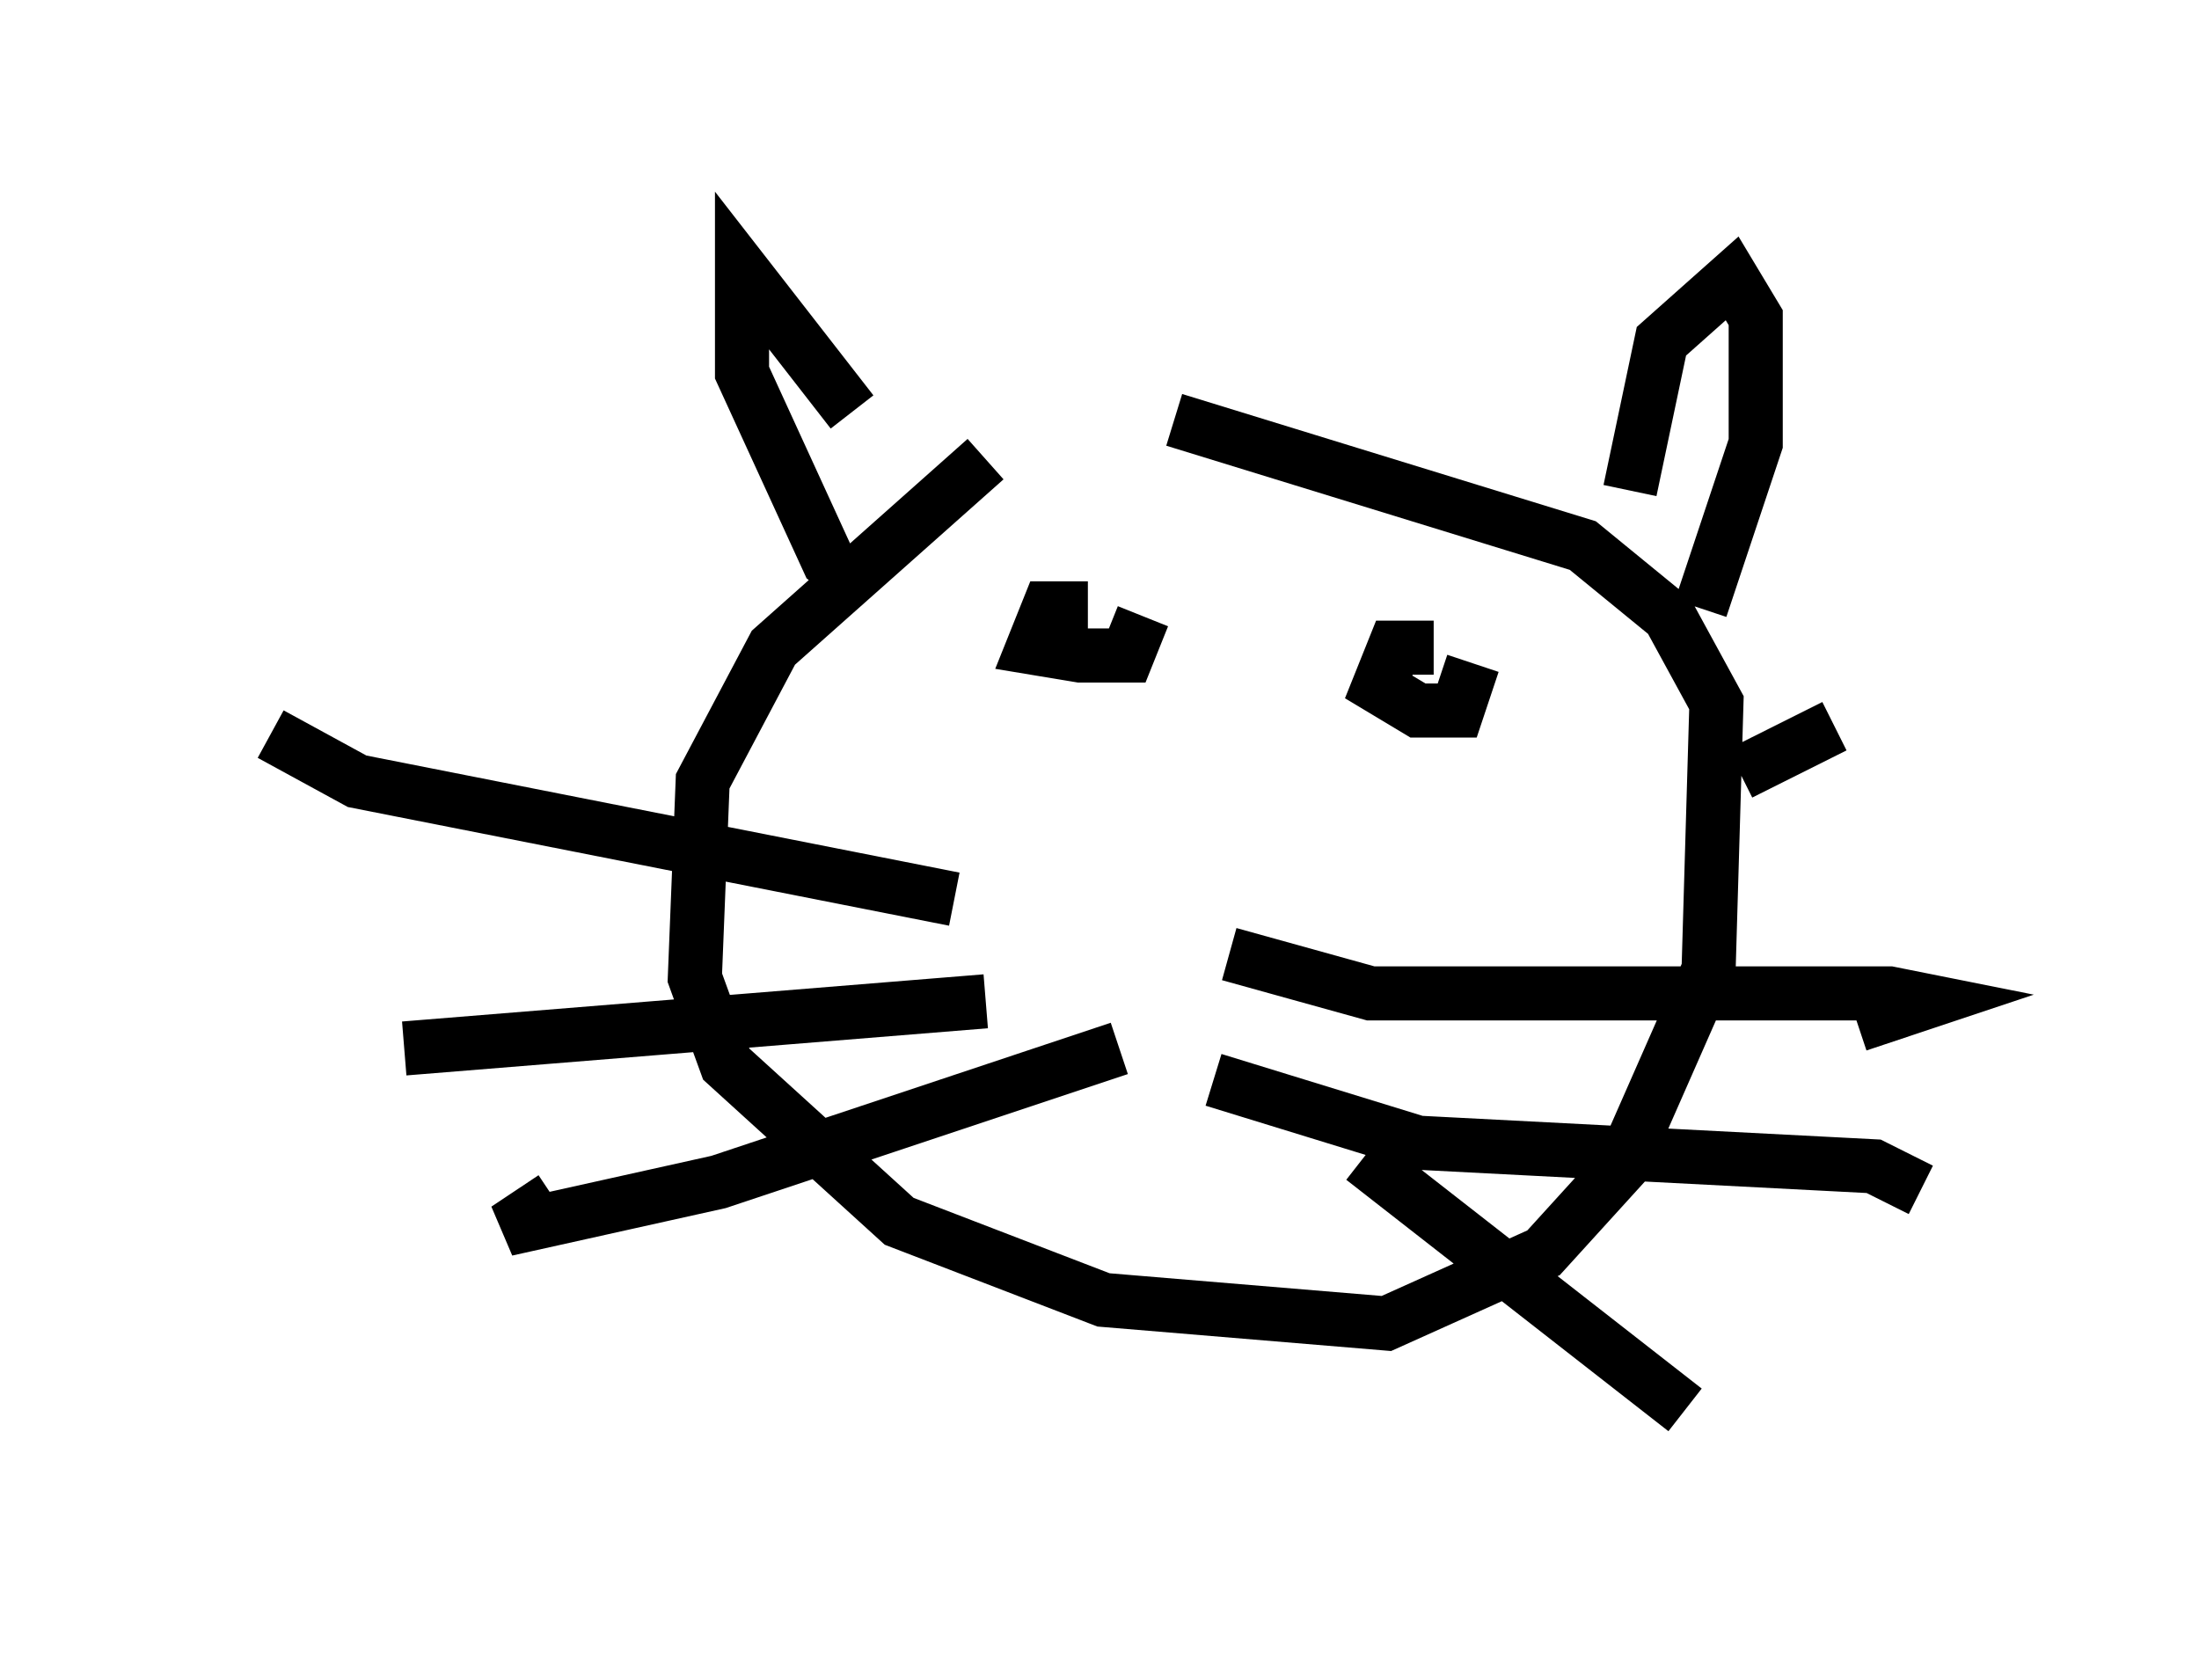 <?xml version="1.0" encoding="utf-8" ?>
<svg baseProfile="full" height="31.061" version="1.1" width="40.648" xmlns="http://www.w3.org/2000/svg" xmlns:ev="http://www.w3.org/2001/xml-events" xmlns:xlink="http://www.w3.org/1999/xlink"><defs /><rect fill="white" height="31.061" width="40.648" x="0" y="0" /><path d="M21.123, 8.196 m-2.905, 0.291 l-3.922, 3.486 -1.307, 2.469 l-0.145, 3.631 0.581, 1.598 l3.196, 2.905 3.777, 1.453 l5.229, 0.436 2.905, -1.307 l1.453, -1.598 1.598, -3.631 l0.145, -4.939 -0.872, -1.598 l-1.598, -1.307 -7.553, -2.324 m8.425, 1.307 l0.581, -2.76 1.307, -1.162 l0.436, 0.726 0.0, 2.324 l-1.017, 3.05 m-15.687, -3.631 l-2.034, -2.615 0.0, 1.888 l1.598, 3.486 0.726, 0.581 m6.682, 6.682 l2.615, 0.726 9.587, 0.0 l0.726, 0.145 -1.307, 0.436 m-11.911, 1.017 l3.777, 1.162 8.425, 0.436 l0.872, 0.436 m-10.313, -0.581 l5.955, 4.648 m-10.458, -6.682 l-7.408, 2.469 -3.922, 0.872 l0.872, -0.581 m7.989, -3.631 l-10.749, 0.872 m10.168, -2.76 l-11.039, -2.179 -1.598, -0.872 m15.106, -2.324 l-0.726, 0.0 -0.291, 0.726 l0.872, 0.145 0.872, 0.0 l0.291, -0.726 m5.374, 0.581 l-0.726, 0.0 -0.291, 0.726 l0.726, 0.436 0.726, 0.0 l0.291, -0.872 m4.939, 2.034 l1.743, -0.872 " fill="none" stroke="black" stroke-width="1" /></svg>